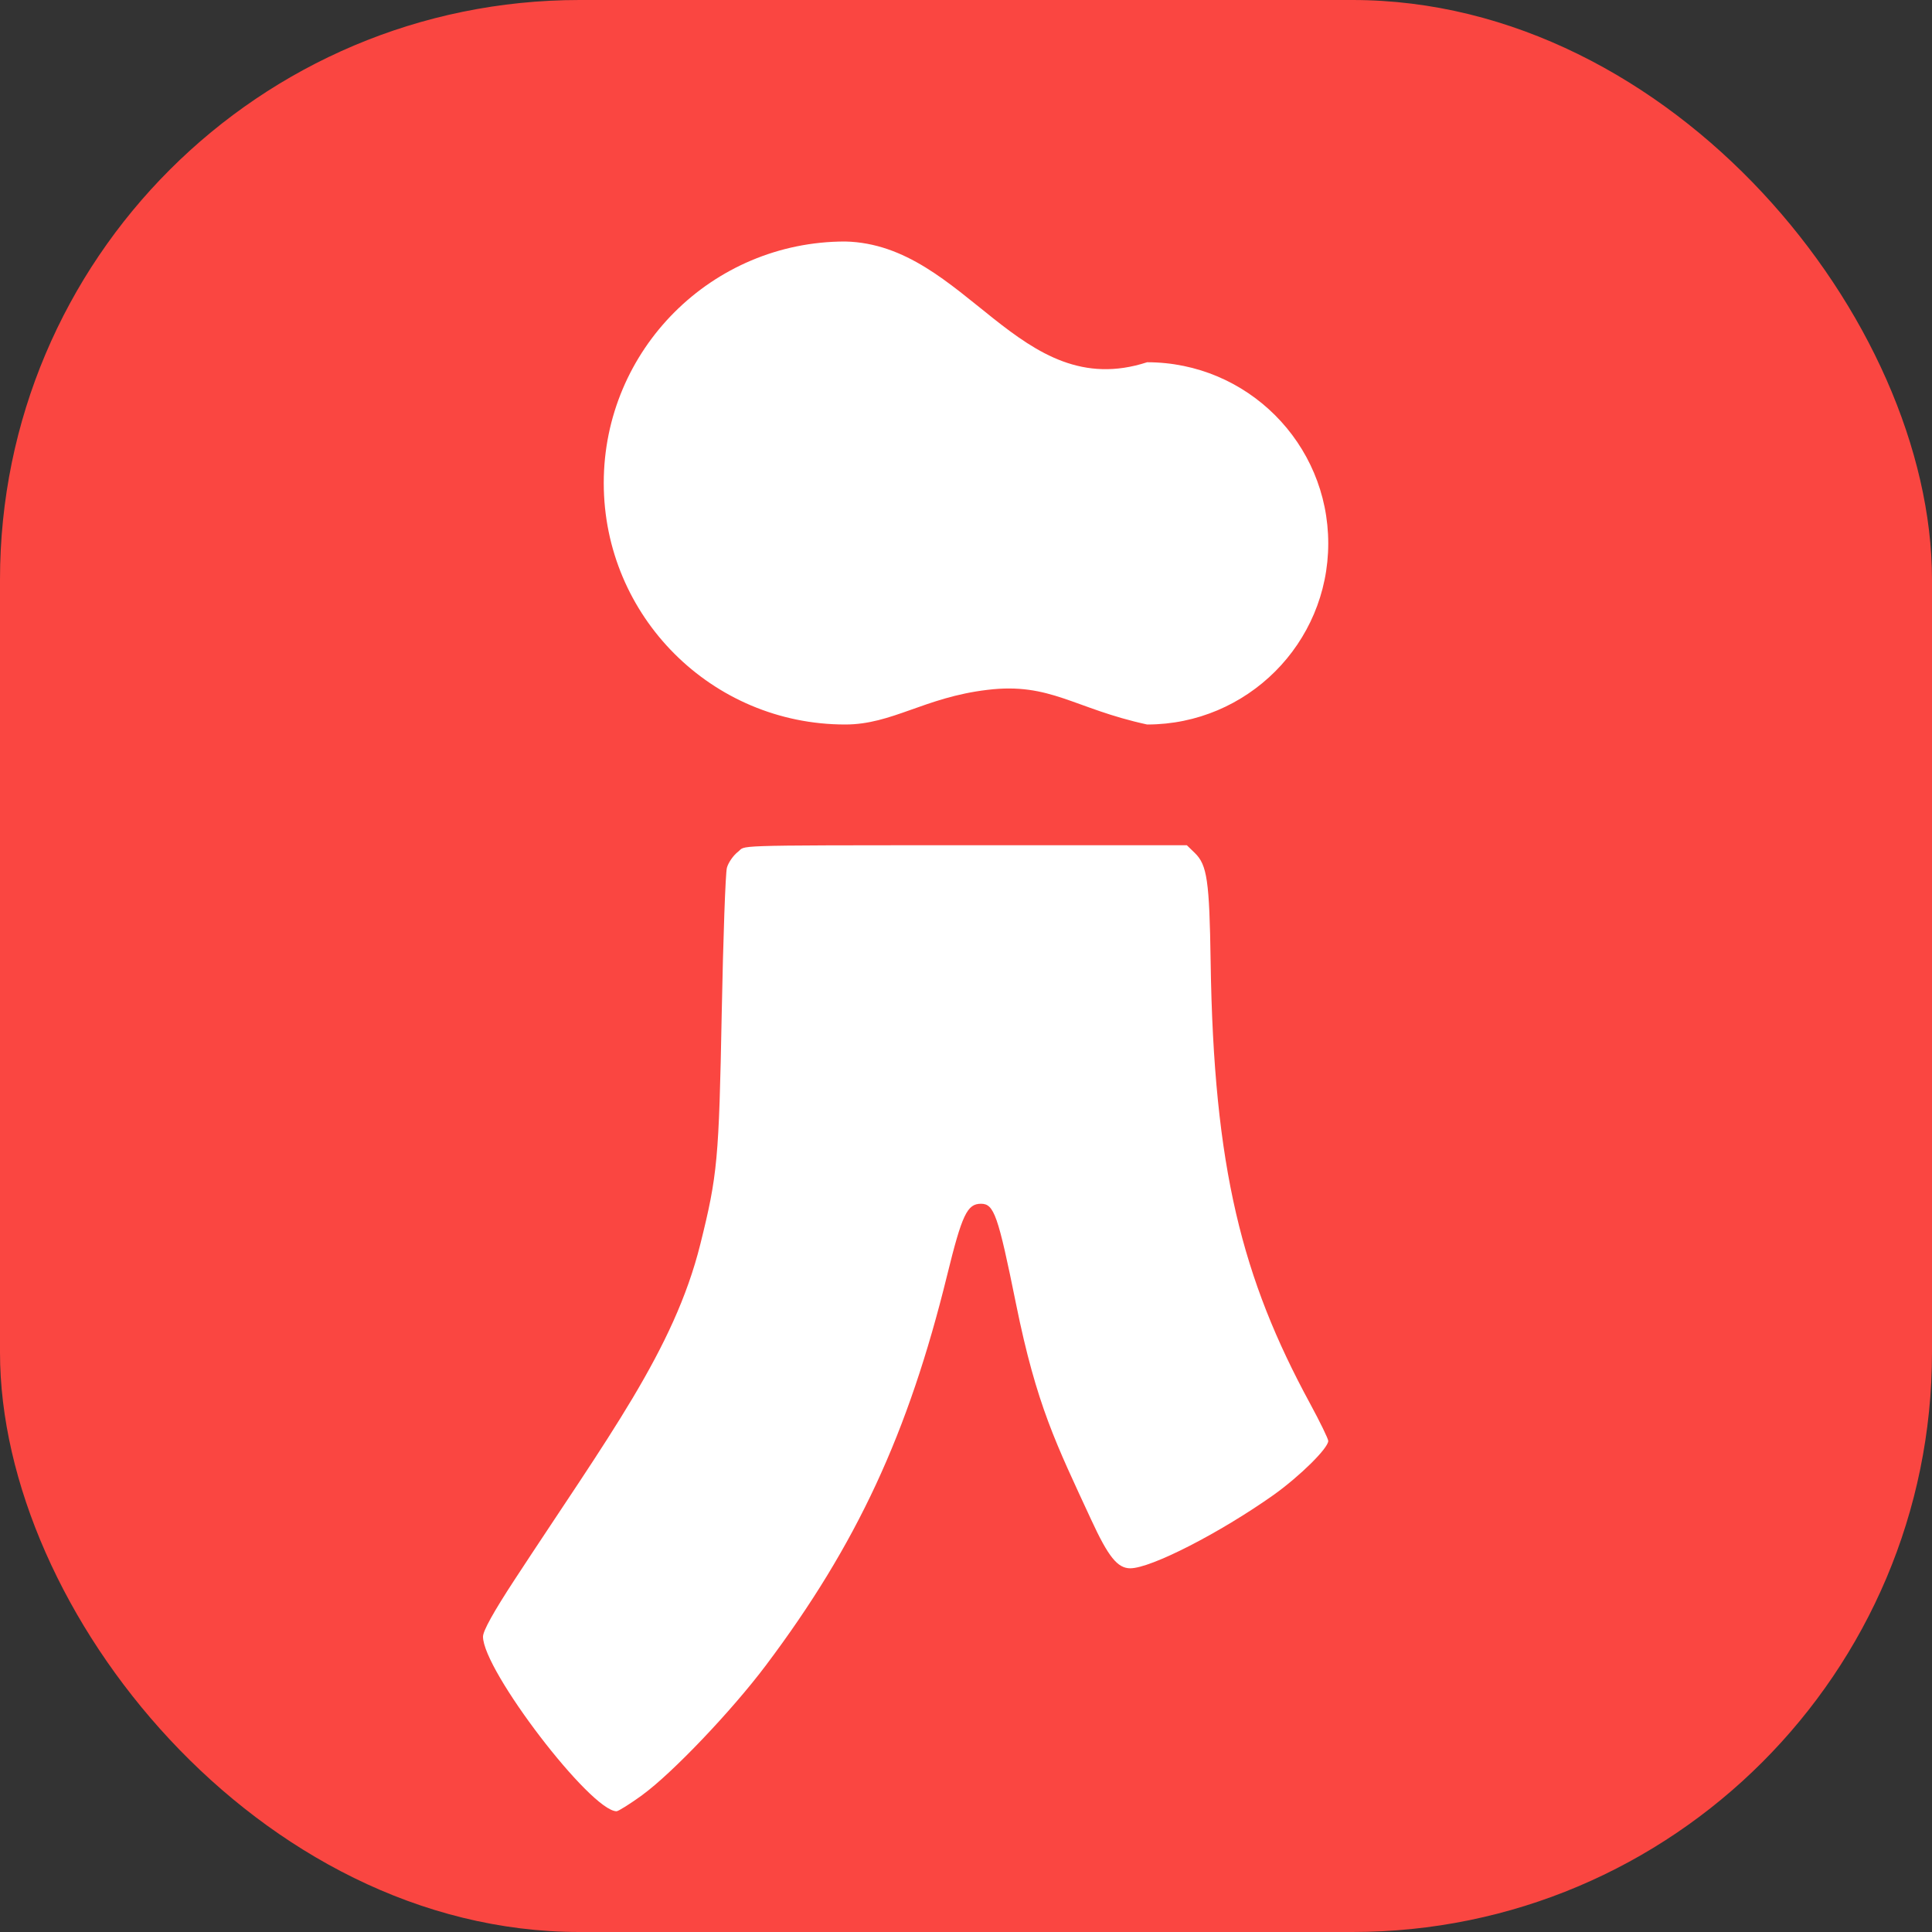 <svg xmlns="http://www.w3.org/2000/svg" width="16" height="16" version="1"><rect width="100%" height="100%" fill="#333333" stroke="none"/><defs>
<linearGradient id="ucPurpleBlue" x1="0%" y1="0%" x2="100%" y2="100%">
  <stop offset="0%" style="stop-color:#B794F4;stop-opacity:1"/>
  <stop offset="100%" style="stop-color:#4299E1;stop-opacity:1"/>
</linearGradient>
</defs>
 <rect style="fill:#fa4641" width="16" height="16" x="0" y="0" rx="4.8" ry="4.8"/>
 <path style="fill:#ffffff" d="M 5.321,14.864 C 5.567,14.685 6.06,14.168 6.344,13.79 7.095,12.791 7.522,11.872 7.844,10.56 7.967,10.059 8.01,9.969 8.124,9.969 c 0.108,0 0.141,0.092 0.29,0.828 0.171,0.845 0.334,1.164 0.622,1.787 0.143,0.31 0.219,0.404 0.325,0.404 0.172,-10e-4 0.74,-0.292 1.187,-0.608 C 10.766,12.224 11,11.993 11,11.933 11,11.916 10.932,11.776 10.849,11.623 10.288,10.589 10.051,9.678 10.026,7.965 10.016,7.294 9.997,7.163 9.895,7.064 L 9.829,7 H 7.906 C 6.001,7 6.182,7.001 6.112,7.054 6.073,7.084 6.032,7.143 6.02,7.186 6.008,7.228 5.989,7.771 5.977,8.392 5.954,9.603 5.942,9.732 5.8,10.303 5.581,11.182 5.036,11.899 4.26,13.085 4.088,13.348 4,13.506 4,13.554 4,13.833 4.892,14.999 5.106,15 c 0.015,5.3e-5 0.112,-0.061 0.216,-0.136 z"/>
 <path style="fill:#ffffff" d="M 7,2 C 5.895,2 5,2.895 5,4 5,5.105 5.895,6 7,6 7.39,6 7.655,5.775 8.178,5.713 8.7,5.65 8.892,5.868 9.5,6 10.328,6 11,5.328 11,4.5 11,3.672 10.328,3 9.5,3 8.437,3.345 8.003,2.023 7,2 Z"/>
</svg>
